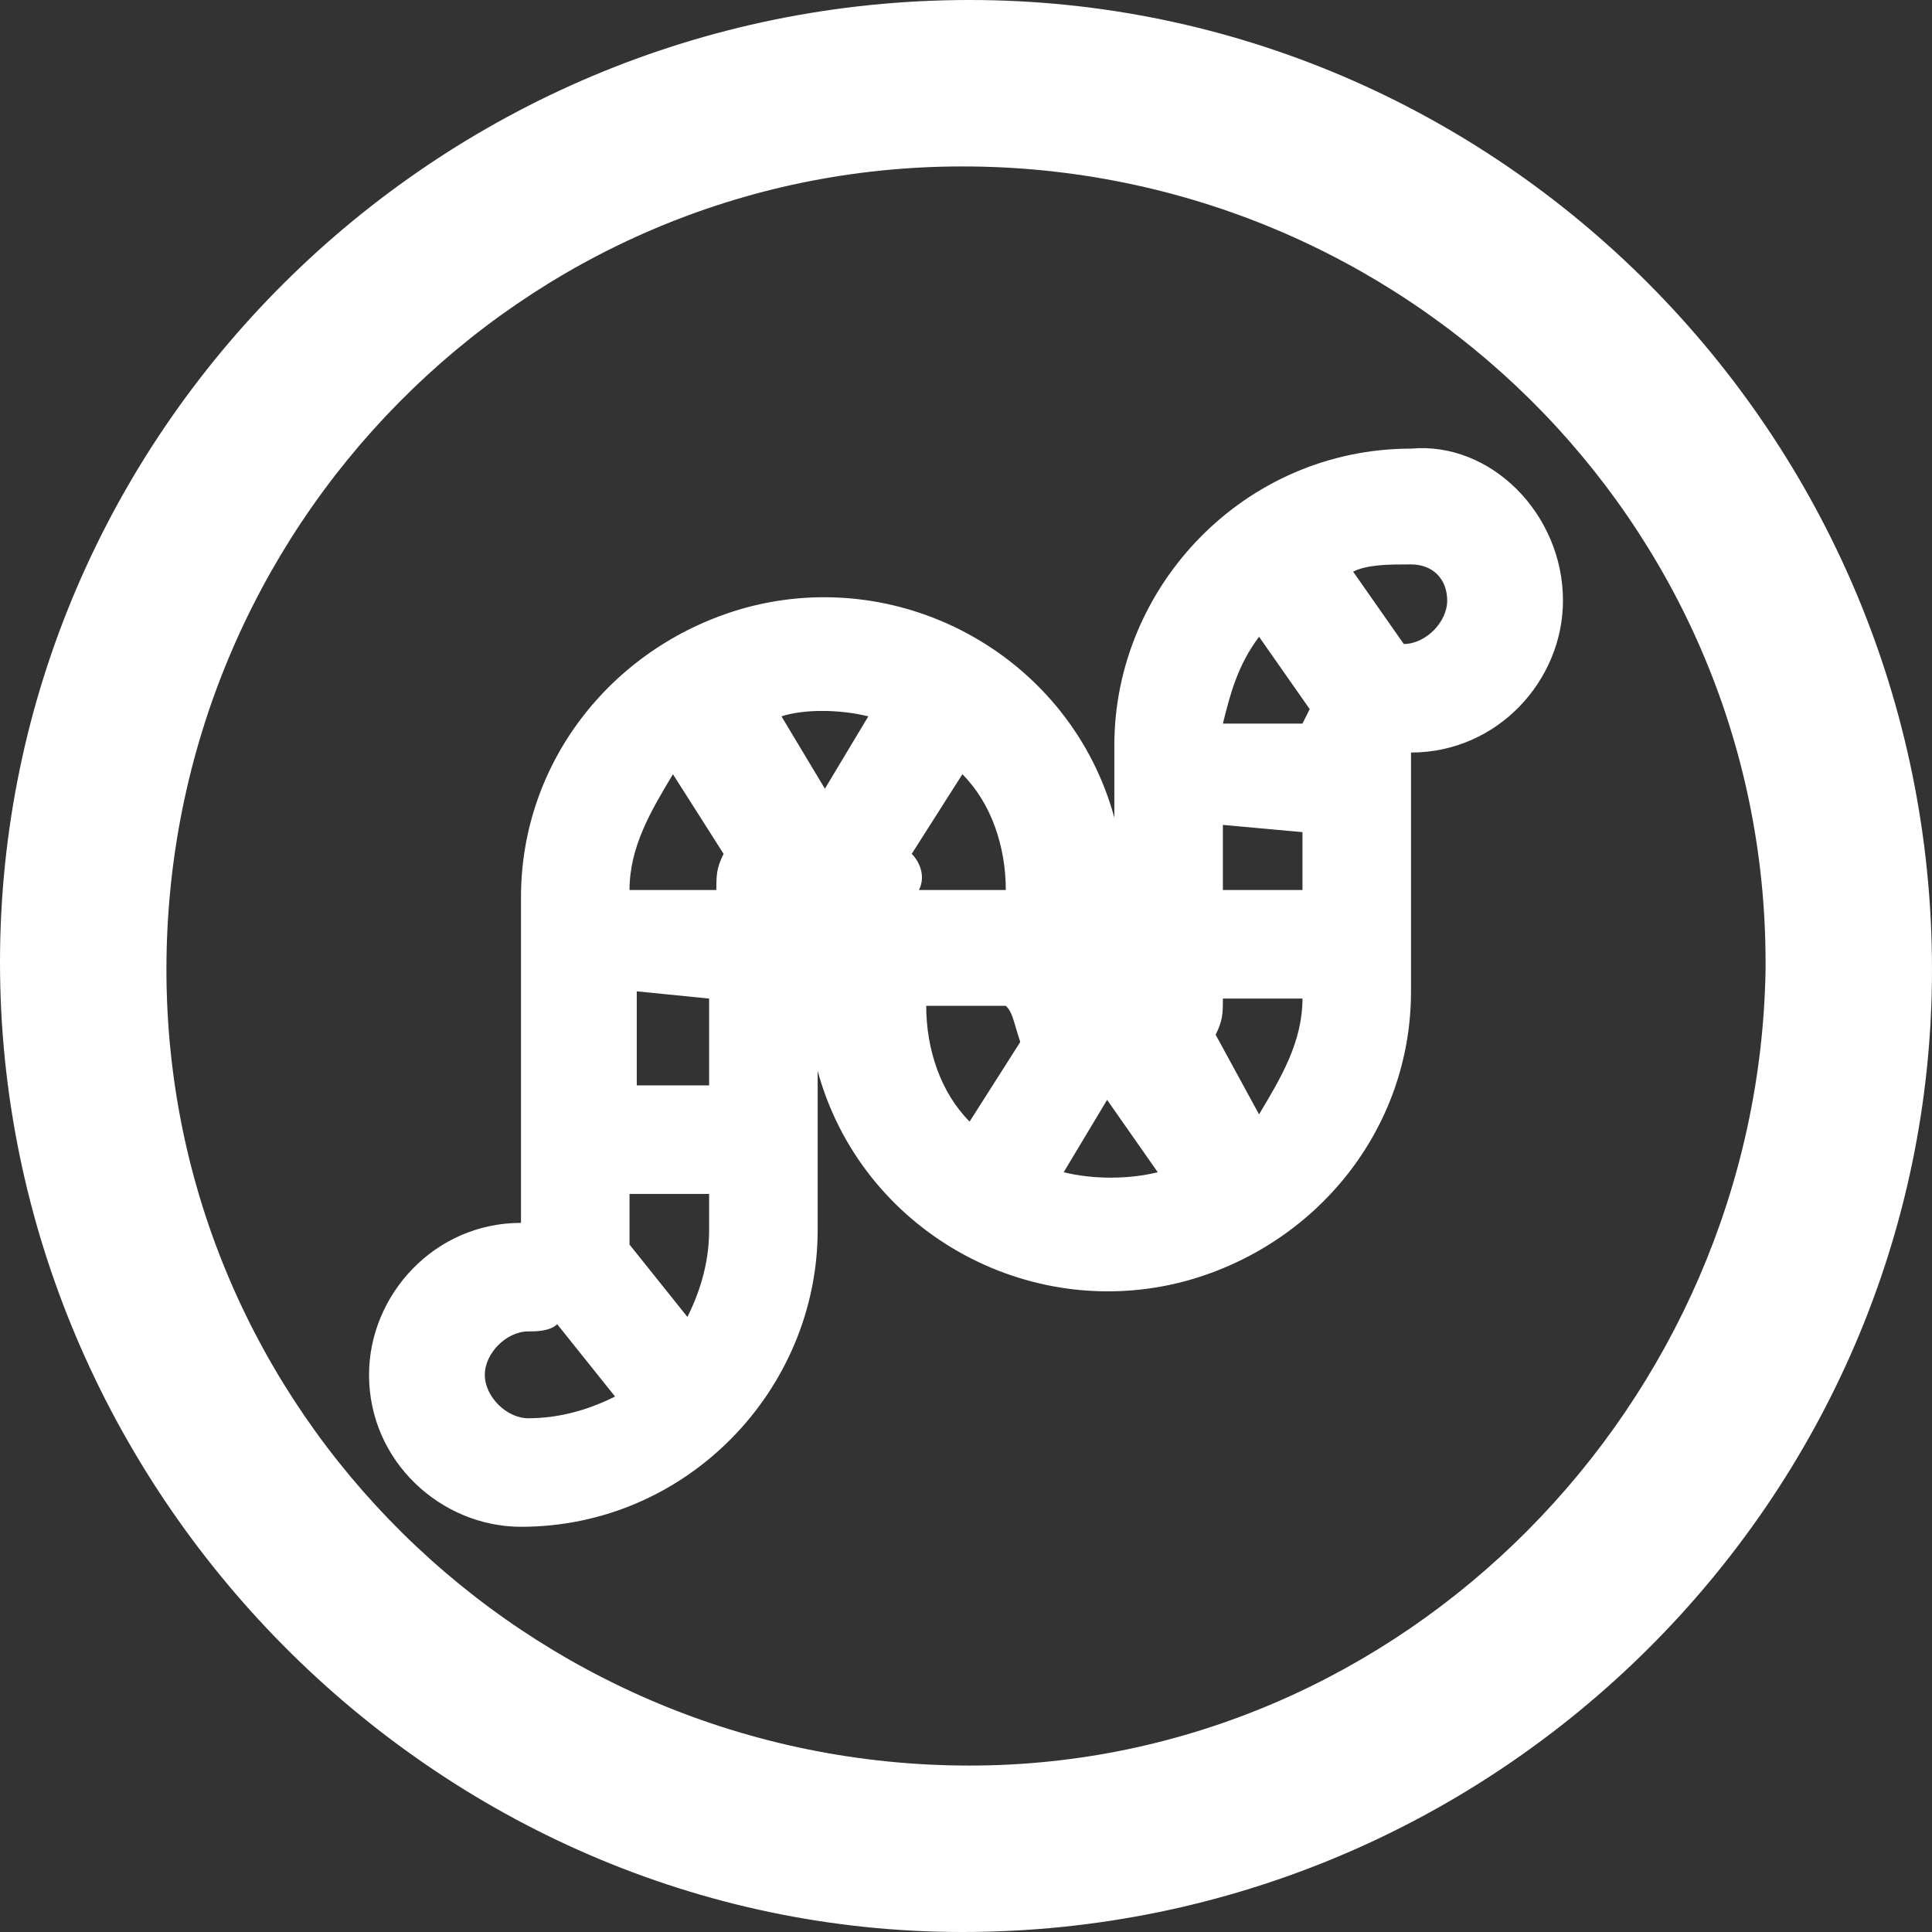 <?xml version="1.0" encoding="utf-8"?>
<!-- Generator: Adobe Illustrator 26.4.1, SVG Export Plug-In . SVG Version: 6.00 Build 0)  -->
<svg version="1.1" id="Layer_1" xmlns="http://www.w3.org/2000/svg" xmlns:xlink="http://www.w3.org/1999/xlink" x="0px" y="0px"
	 viewBox="0 0 26.7 26.7" style="enable-background:new 0 0 26.7 26.7;" xml:space="preserve">
<rect x="0" y="0" width="26.7" height="26.7" fill="#333333" stroke="none"/>
<style type="text/css">
	.st0{fill:#FFFFFF;}
</style>
<g id="Layer_1_00000124853565199482469960000004120682869062197175_">
	<path class="st0" d="M13.4,0C6,0,0,6,0,13.3s6,13.4,13.3,13.4c7.4,0,13.4-6,13.4-13.3c0,0,0,0,0,0C26.7,6,20.7,0,13.4,0z
		 M13.4,24.4c-6.1,0-11.1-4.9-11.1-11c0-6.1,4.9-11.1,11-11.1c6.1,0,11.1,4.9,11.1,11c0,0,0,0.1,0,0.1
		C24.3,19.4,19.4,24.4,13.4,24.4z M19.5,6.2c-2.3,0-4.1,1.9-4.1,4.1v1c-0.6-2.2-2.9-3.5-5.1-2.9c-1.8,0.5-3.1,2.1-3.1,4v4.5
		c-1.2,0-2.1,1-2.1,2.1c0,1.2,1,2.1,2.1,2.1c2.3,0,4.1-1.9,4.1-4.1v-2.2c0.6,2.2,2.9,3.5,5.1,2.9c1.8-0.5,3.1-2.1,3.1-4v-3.3
		c1.2,0,2.1-1,2.1-2.1C21.6,7.1,20.6,6.1,19.5,6.2z M8.7,17.2c0-0.1,0-0.2,0-0.2v-0.5h1.1V17c0,0.4-0.1,0.8-0.3,1.2L8.7,17.2z
		 M8.5,19.3c-0.4,0.2-0.8,0.3-1.2,0.3c-0.3,0-0.6-0.3-0.6-0.6c0-0.3,0.3-0.6,0.6-0.6c0.1,0,0.3,0,0.4-0.1L8.5,19.3z M8.7,12.3
		c0-0.6,0.3-1.1,0.6-1.6l0.7,1.1c-0.1,0.2-0.1,0.3-0.1,0.5H8.7z M9.8,13.8V15H8.8v-1.3L9.8,13.8z M12.6,11.8l0.7-1.1
		c0.4,0.4,0.6,1,0.6,1.6h-1.2C12.8,12.1,12.7,11.9,12.6,11.8L12.6,11.8z M14.1,14.4l-0.7,1.1c-0.4-0.4-0.6-1-0.6-1.6h1.1
		C14,14,14,14.1,14.1,14.4L14.1,14.4z M12,9.9l-0.6,1l0,0l-0.6-1C11.1,9.8,11.6,9.8,12,9.9z M18,13.8c0,0.6-0.3,1.1-0.6,1.6
		l-0.6-1.1c0.1-0.2,0.1-0.3,0.1-0.5L18,13.8z M16,16.2c-0.4,0.1-0.9,0.1-1.3,0l0.6-1h0L16,16.2z M18,11.5v0.8h-1.1v-0.9L18,11.5z
		 M18.1,9.8l-0.1,0.2h-1.1c0.1-0.4,0.2-0.8,0.5-1.2L18.1,9.8z M20,8.3c0,0.3-0.3,0.6-0.6,0.6l0,0l-0.7-1c0.2-0.1,0.5-0.1,0.8-0.1
		C19.8,7.8,20,8,20,8.3L20,8.3z"/>
</g>
</svg>
